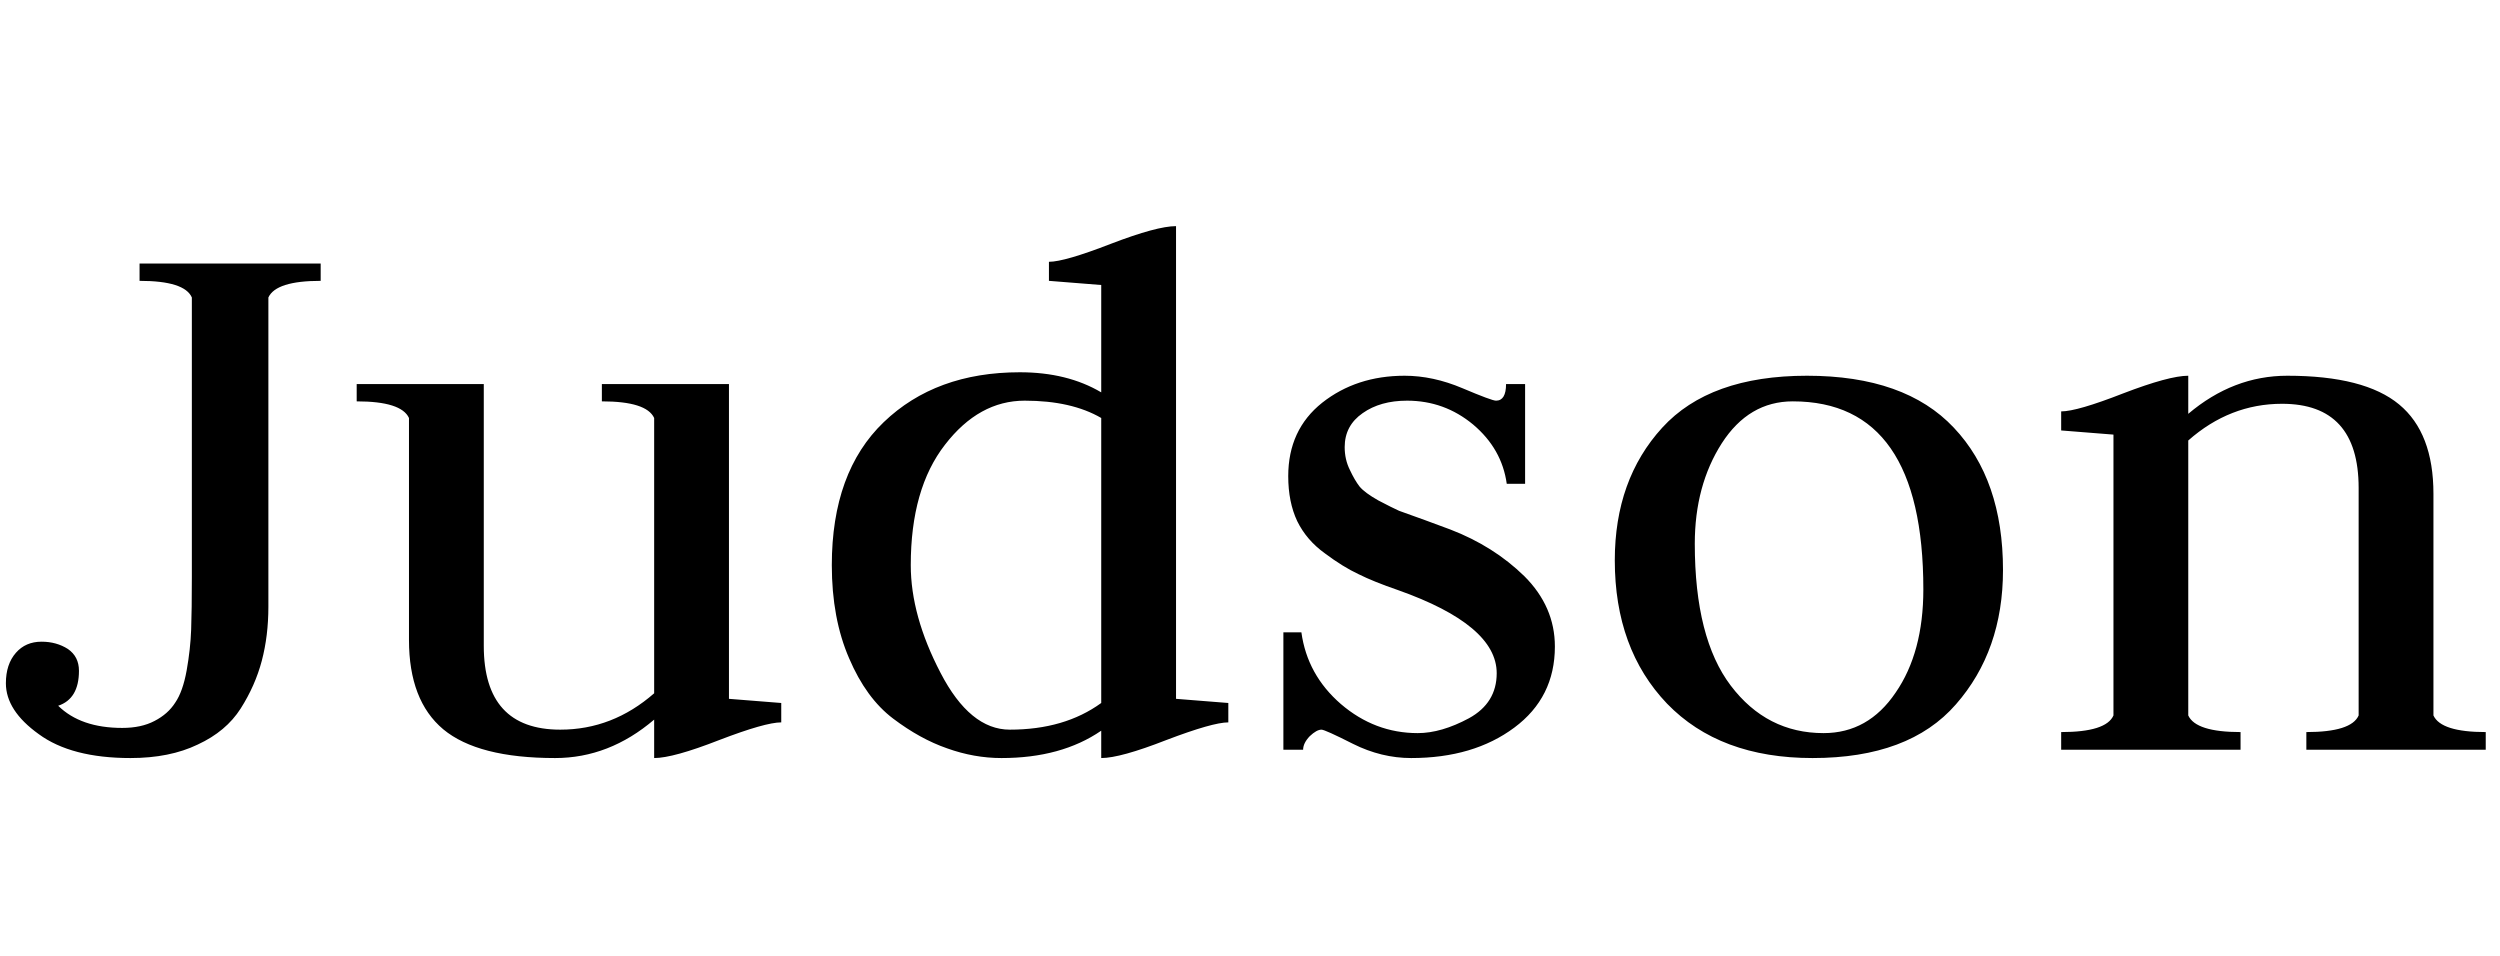 <svg xmlns="http://www.w3.org/2000/svg" xmlns:xlink="http://www.w3.org/1999/xlink" width="72.192" height="27.6"><path fill="black" d="M7.75 8.59L7.75 17.52Q7.75 18.36 7.56 19.08Q7.37 19.80 6.95 20.46Q6.53 21.12 5.71 21.50Q4.90 21.89 3.77 21.89L3.77 21.89Q2.06 21.89 1.12 21.20Q0.17 20.52 0.17 19.73L0.17 19.73Q0.17 19.18 0.46 18.85Q0.74 18.53 1.20 18.53L1.20 18.53Q1.63 18.53 1.96 18.74Q2.28 18.96 2.28 19.37L2.28 19.37Q2.28 20.18 1.68 20.38L1.68 20.38Q2.33 21.02 3.53 21.02L3.53 21.02Q4.08 21.02 4.46 20.82Q4.85 20.62 5.06 20.29Q5.28 19.97 5.39 19.36Q5.50 18.74 5.52 18.18Q5.54 17.62 5.54 16.66L5.54 16.66L5.54 8.59Q5.33 8.11 4.03 8.11L4.03 8.11L4.03 7.61L9.26 7.61L9.26 8.11Q7.97 8.11 7.75 8.59L7.75 8.59ZM21.05 11.09L21.05 20.18Q21.05 20.18 22.56 20.30L22.56 20.30L22.56 20.86Q22.10 20.86 20.77 21.37Q19.44 21.89 18.89 21.89L18.89 21.89L18.89 20.78Q17.59 21.89 16.03 21.89L16.03 21.89Q13.80 21.89 12.80 21.06Q11.81 20.23 11.81 18.48L11.81 18.48L11.81 12.07Q11.59 11.59 10.30 11.59L10.30 11.59L10.30 11.09L13.97 11.09L13.97 18.65Q13.97 21.07 16.18 21.07L16.18 21.07Q17.69 21.07 18.89 20.02L18.89 20.02L18.89 12.07Q18.67 11.59 17.38 11.59L17.38 11.59L17.38 11.09L21.05 11.09ZM31.80 11.33L31.80 11.33L31.80 8.23Q31.80 8.23 30.29 8.11L30.29 8.11L30.29 7.56Q30.74 7.56 32.08 7.04Q33.41 6.53 33.96 6.53L33.96 6.53L33.96 20.18L35.47 20.30L35.47 20.86Q35.02 20.86 33.68 21.37Q32.35 21.89 31.80 21.89L31.80 21.89L31.80 21.10Q30.65 21.89 28.92 21.89L28.92 21.89Q28.13 21.89 27.35 21.61Q26.57 21.34 25.79 20.75Q25.01 20.16 24.52 19.01Q24.02 17.86 24.02 16.32L24.02 16.32Q24.02 13.63 25.52 12.19Q27.02 10.75 29.45 10.75L29.45 10.75Q30.82 10.75 31.80 11.33ZM31.80 20.30L31.80 12.07Q30.94 11.57 29.59 11.57L29.59 11.57Q28.27 11.57 27.29 12.84Q26.30 14.11 26.30 16.32L26.30 16.32Q26.30 17.78 27.16 19.43Q28.01 21.07 29.16 21.07L29.16 21.07Q30.74 21.07 31.80 20.30L31.80 20.30ZM40.94 21.17L40.94 21.17Q41.62 21.17 42.42 20.74Q43.22 20.30 43.22 19.44L43.22 19.44Q43.22 18.05 40.37 17.04L40.37 17.04Q39.67 16.80 39.23 16.58Q38.78 16.37 38.26 15.98Q37.73 15.60 37.46 15.05Q37.20 14.50 37.20 13.75L37.20 13.75Q37.20 12.41 38.18 11.63Q39.17 10.85 40.56 10.85L40.56 10.85Q41.38 10.85 42.23 11.21Q43.08 11.57 43.20 11.57L43.20 11.57Q43.49 11.57 43.49 11.09L43.49 11.09L44.04 11.09L44.04 13.97L43.51 13.97Q43.37 12.96 42.54 12.26Q41.71 11.57 40.63 11.57L40.63 11.57Q39.86 11.57 39.35 11.93Q38.83 12.29 38.83 12.91L38.83 12.91Q38.83 13.27 38.98 13.57Q39.12 13.87 39.26 14.05Q39.41 14.23 39.80 14.45Q40.20 14.66 40.40 14.75Q40.61 14.83 41.15 15.02Q41.69 15.22 41.88 15.29L41.88 15.29Q43.13 15.77 44.02 16.64Q44.90 17.52 44.90 18.67L44.90 18.67Q44.90 20.14 43.73 21.01Q42.55 21.89 40.75 21.89L40.75 21.89Q39.89 21.89 39.07 21.48Q38.26 21.07 38.16 21.07L38.16 21.07Q38.02 21.07 37.82 21.26Q37.63 21.46 37.63 21.65L37.63 21.65L37.06 21.65L37.06 18.26L37.58 18.26Q37.75 19.49 38.72 20.33Q39.70 21.17 40.94 21.17ZM48.94 15.70L48.94 15.70Q48.94 18.43 49.98 19.80Q51.02 21.17 52.66 21.17L52.66 21.17Q53.95 21.17 54.74 20.00Q55.54 18.84 55.54 17.02L55.54 17.02Q55.54 11.59 51.77 11.59L51.77 11.59Q50.50 11.59 49.72 12.80Q48.94 14.02 48.94 15.70ZM52.34 21.89L52.34 21.89Q49.66 21.89 48.14 20.32Q46.63 18.74 46.63 16.18L46.63 16.18Q46.63 13.85 48 12.35Q49.37 10.85 52.18 10.85L52.18 10.85Q55.01 10.85 56.42 12.35Q57.84 13.85 57.84 16.46L57.84 16.46Q57.84 18.79 56.48 20.34Q55.13 21.89 52.34 21.89ZM64.70 21.65L59.52 21.65L59.52 21.14Q60.82 21.14 61.03 20.66L61.03 20.66L61.03 12.55Q59.54 12.43 59.52 12.43L59.52 12.43L59.52 11.88Q59.98 11.88 61.31 11.36Q62.64 10.85 63.19 10.85L63.19 10.85L63.19 11.95Q64.49 10.85 66.05 10.85L66.05 10.85Q68.28 10.85 69.28 11.68Q70.27 12.50 70.27 14.26L70.27 14.26L70.27 20.66Q70.49 21.14 71.78 21.14L71.78 21.14L71.78 21.65L66.60 21.65L66.60 21.14Q67.90 21.14 68.11 20.66L68.11 20.66L68.11 14.09Q68.11 11.66 65.90 11.66L65.90 11.66Q64.39 11.66 63.19 12.72L63.19 12.72L63.19 20.66Q63.41 21.14 64.70 21.14L64.70 21.14L64.70 21.65Z"/></svg>